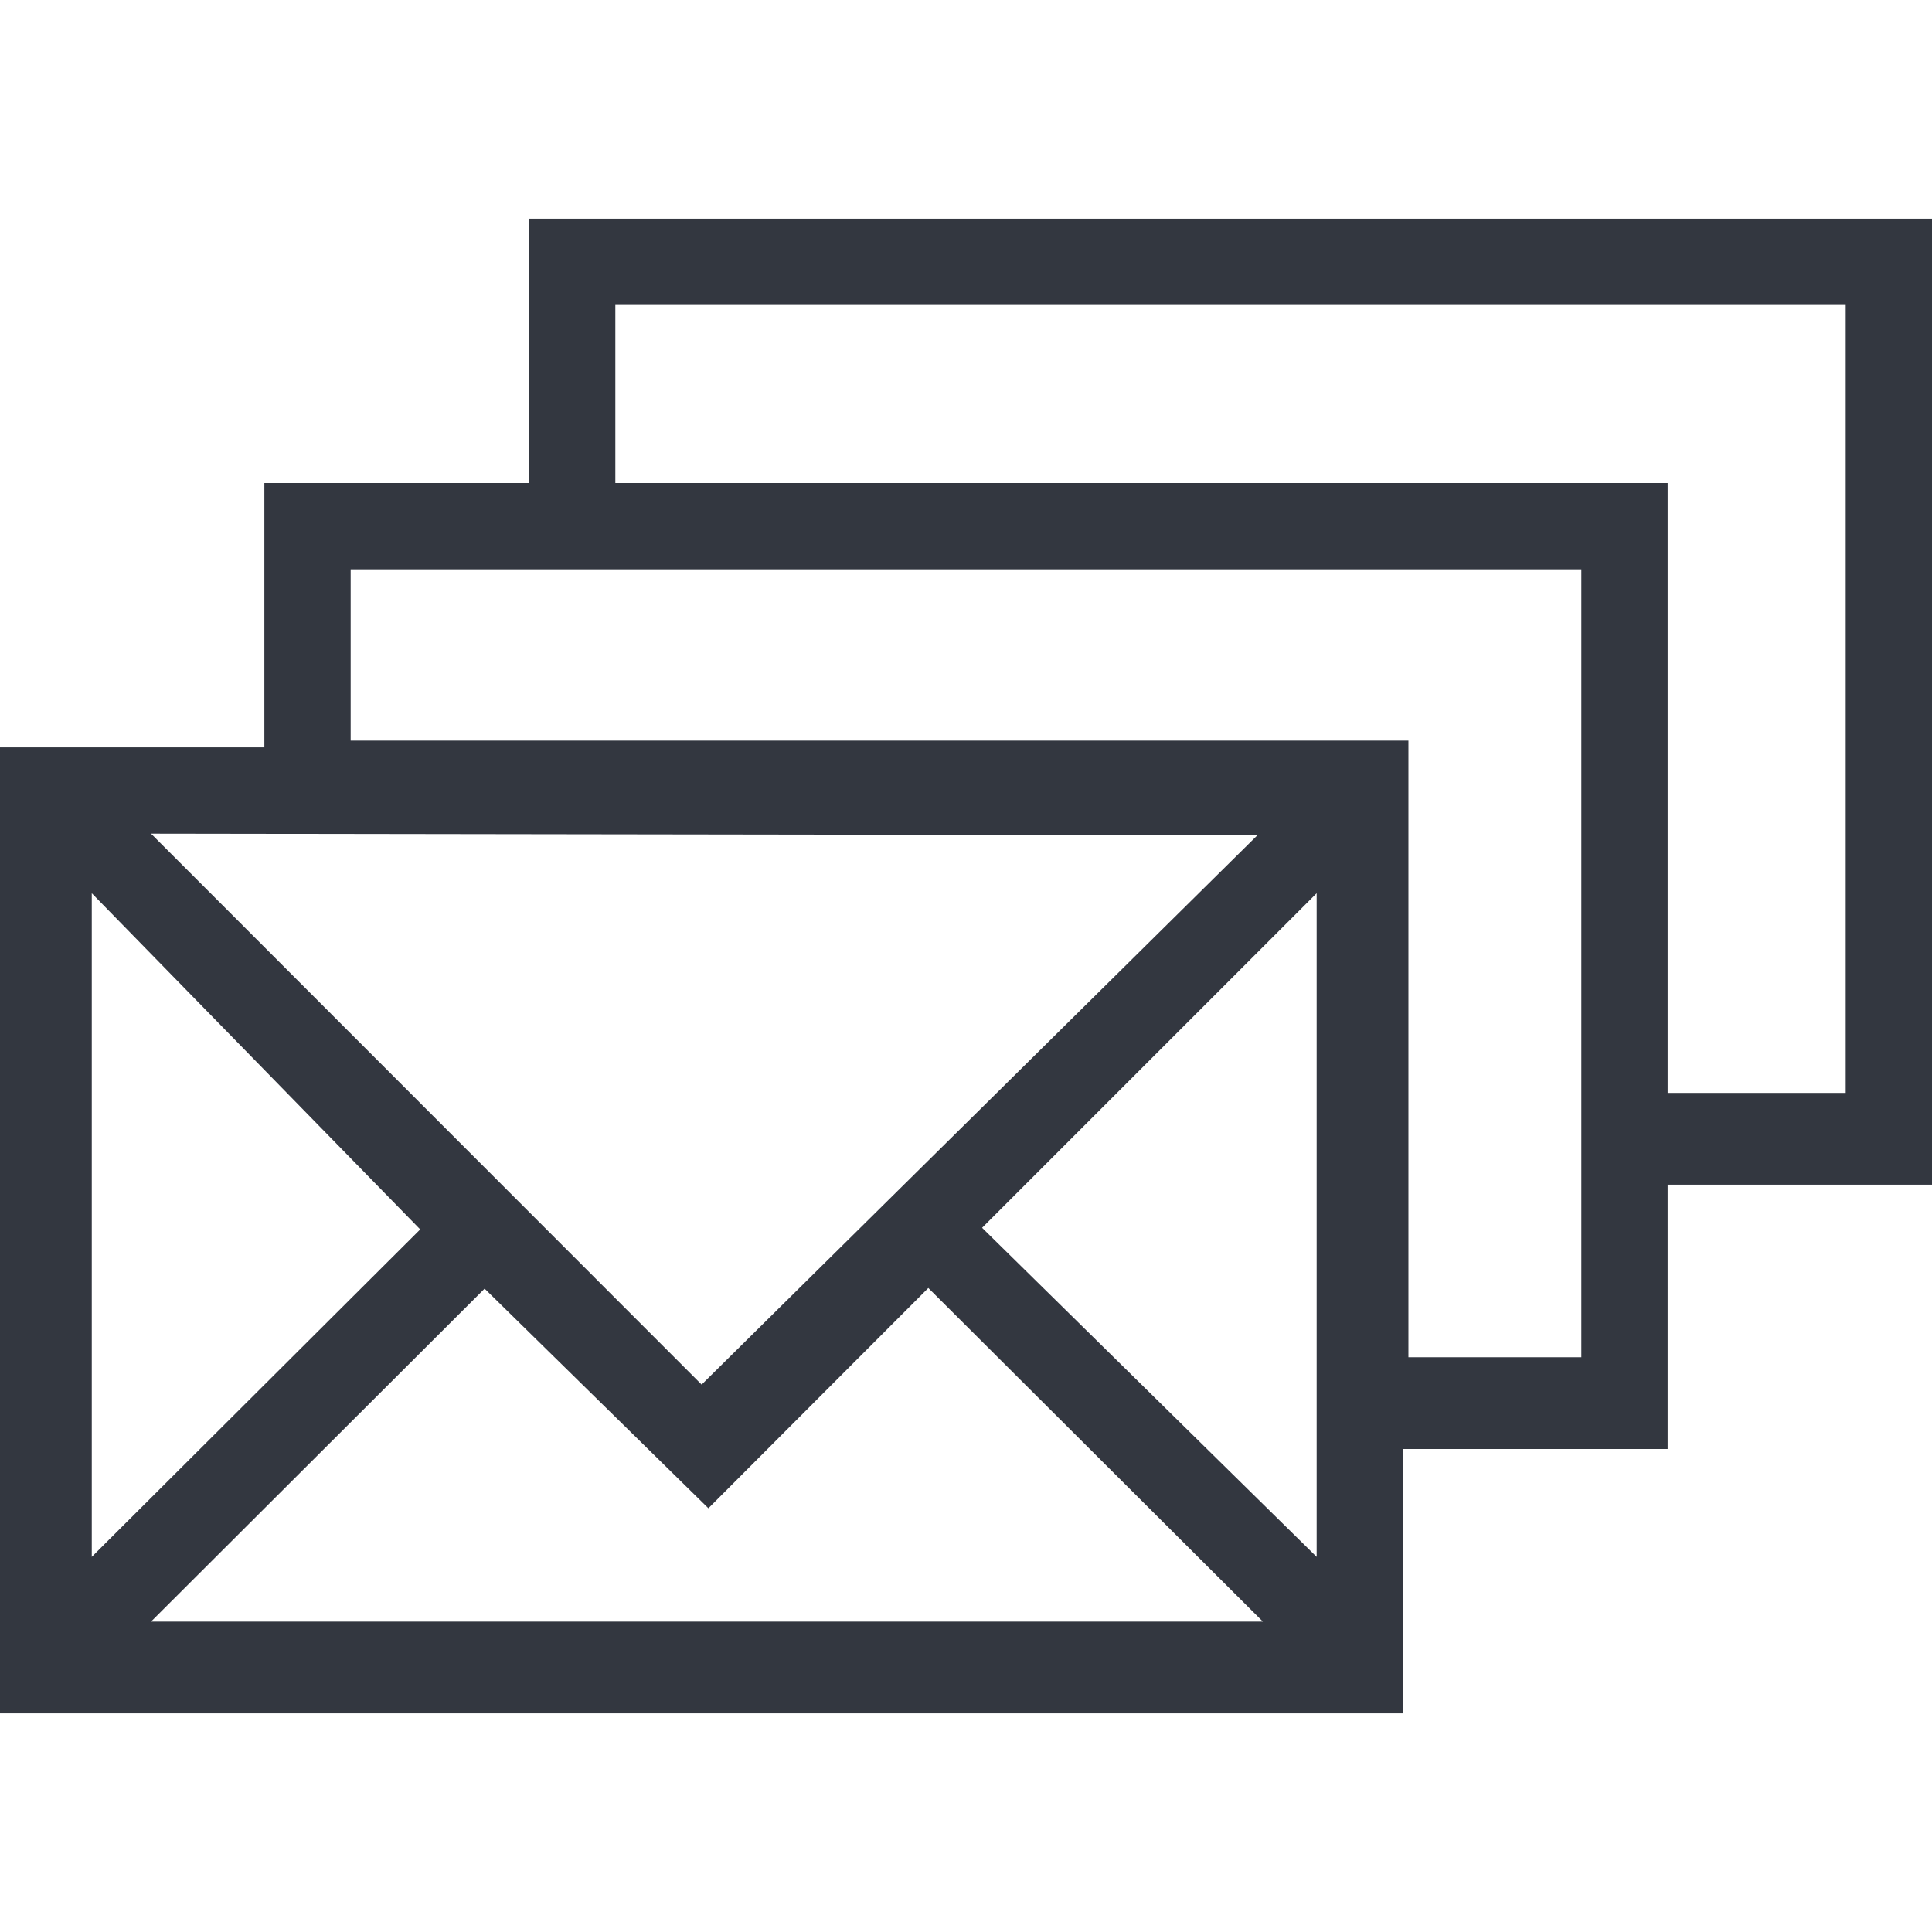 <svg xmlns="http://www.w3.org/2000/svg" viewBox="0 0 60 60"><defs><style>.a{fill:#333740;}</style></defs><title>MOS icons NEW</title><path class="a" d="M60,6.79H16.42V15H8.21v8.21H0v30H43.58V45h8.21V36.79H60ZM57.15,33.94H51.79V15H19.11V9.47H57.32V33.94Zm-18.1-8L21.79,43,4.69,25.89Zm-26,12.24L2.85,48.35V27.74Zm2,1.84L22,46.84,28.83,40,39.22,50.36H4.69ZM30.5,38.13,40.89,27.74V48.35ZM43.58,23H10.89V17.68H49.11V42.15H43.74V23Z"/></svg>